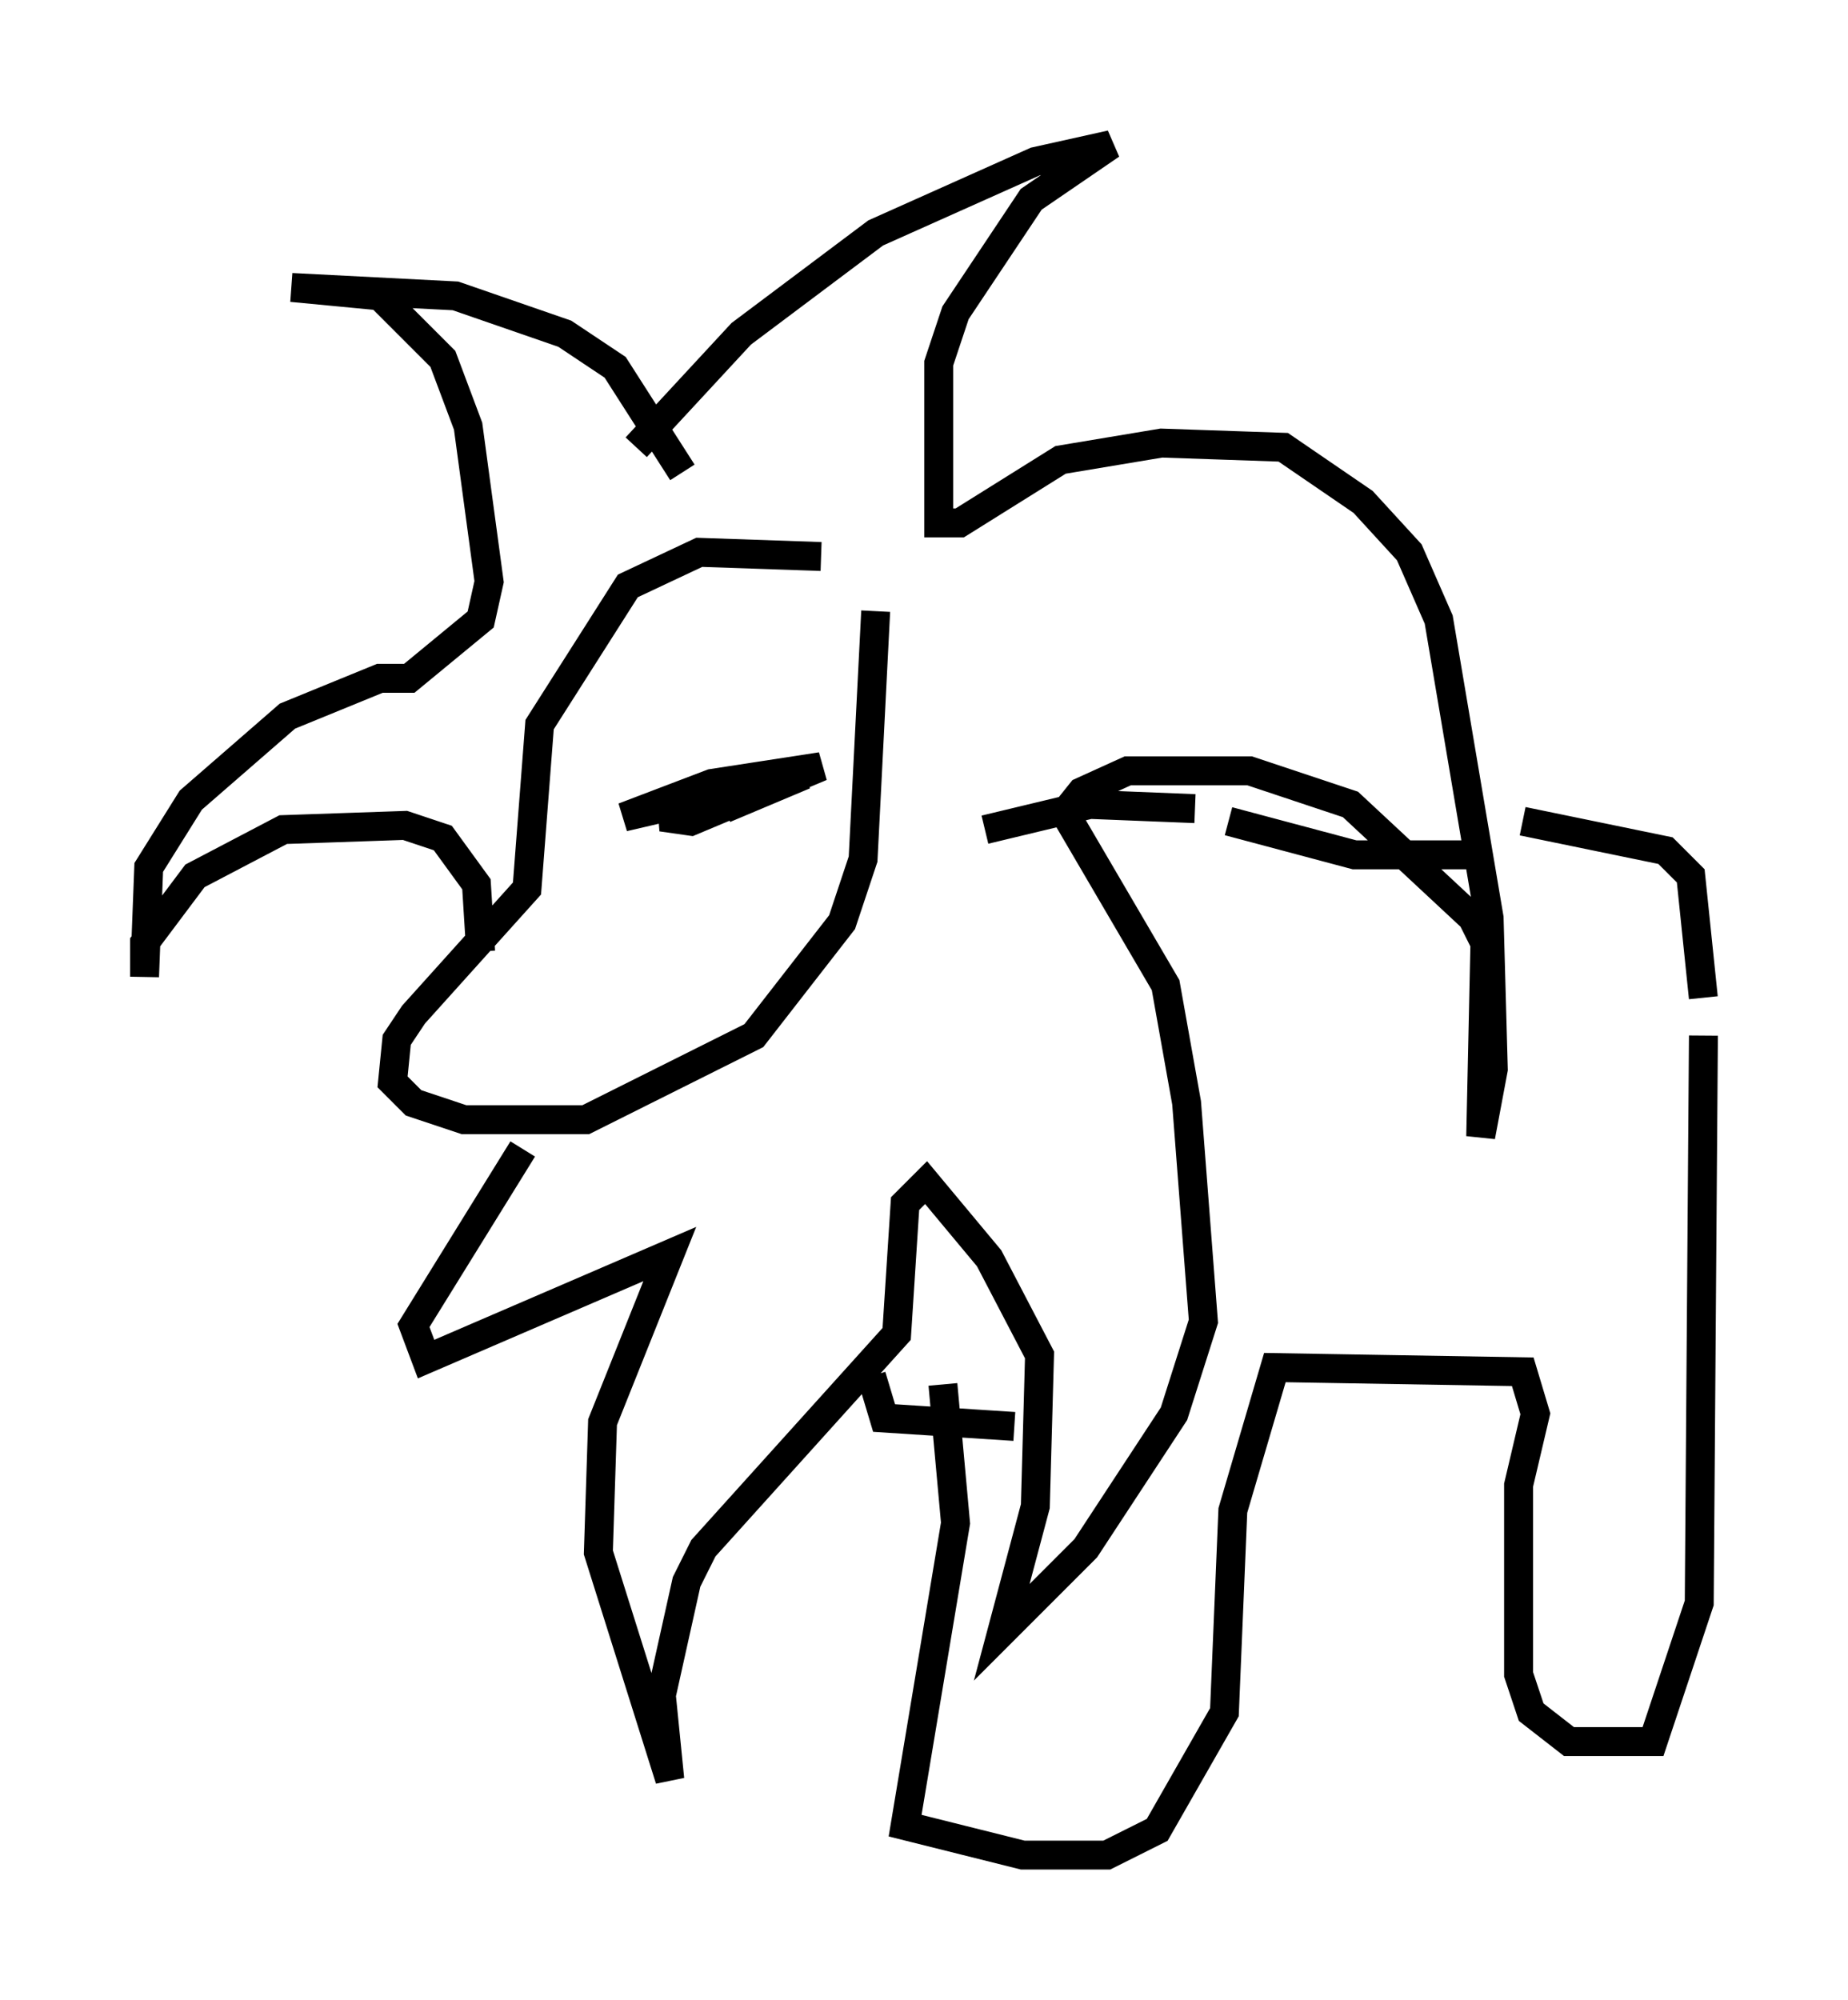 <?xml version="1.0" encoding="utf-8" ?>
<svg baseProfile="full" height="69.117" version="1.1" width="63.888" xmlns="http://www.w3.org/2000/svg" xmlns:ev="http://www.w3.org/2001/xml-events" xmlns:xlink="http://www.w3.org/1999/xlink"><defs /><rect fill="white" height="69.117" width="63.888" x="0" y="0" /><path d="M29.112, 19.816 m-0.726, -0.581 l-4.212, -0.145 -2.469, 1.162 l-3.05, 4.793 -0.436, 5.665 l-3.922, 4.358 -0.581, 0.872 l-0.145, 1.453 0.726, 0.726 l1.743, 0.581 4.212, 0.0 l5.81, -2.905 3.05, -3.922 l0.726, -2.179 0.436, -8.57 m-8.279, -5.665 l3.631, -3.922 4.648, -3.486 l5.52, -2.469 2.615, -0.581 l-2.76, 1.888 -2.615, 3.922 l-0.581, 1.743 0.0, 5.52 l0.726, 0.0 3.486, -2.179 l3.486, -0.581 4.212, 0.145 l2.76, 1.888 1.598, 1.743 l1.017, 2.324 1.743, 10.313 l0.145, 5.229 -0.436, 2.324 l0.145, -6.682 -0.436, -0.872 l-4.212, -3.922 -3.486, -1.162 l-4.212, 0.0 -1.598, 0.726 l-0.581, 0.726 3.486, 5.955 l0.726, 4.067 0.581, 7.553 l-1.017, 3.196 -3.05, 4.648 l-2.905, 2.905 1.162, -4.358 l0.145, -5.229 -1.743, -3.341 l-2.179, -2.615 -0.726, 0.726 l-0.291, 4.503 -6.682, 7.408 l-0.581, 1.162 -0.872, 3.922 l0.291, 2.905 -2.469, -7.844 l0.145, -4.503 2.324, -5.81 l-8.425, 3.631 -0.436, -1.162 l3.777, -6.101 m5.52, -23.385 l-2.324, -3.631 -1.743, -1.162 l-3.777, -1.307 -5.665, -0.291 l3.05, 0.291 2.179, 2.179 l0.872, 2.324 0.726, 5.374 l-0.291, 1.307 -2.469, 2.034 l-1.017, 0.0 -3.196, 1.307 l-3.341, 2.905 -1.453, 2.324 l-0.145, 3.777 0.0, -1.162 l1.743, -2.324 3.05, -1.598 l4.212, -0.145 1.307, 0.436 l1.162, 1.598 0.145, 2.324 m25.855, -4.503 l4.358, 1.162 4.358, 0.0 m1.453, -1.162 l4.939, 1.017 0.872, 0.872 l0.436, 4.212 m-17.575, -6.536 l-3.631, -0.145 -3.631, 0.872 m-3.922, 18.883 l0.436, 1.453 4.503, 0.291 m-2.469, -1.453 l0.436, 4.793 -1.743, 10.458 l4.067, 1.017 2.905, 0.0 l1.743, -0.872 2.324, -4.067 l0.291, -6.972 1.453, -4.939 l8.57, 0.145 0.436, 1.453 l-0.581, 2.469 0.0, 6.536 l0.436, 1.307 1.307, 1.017 l2.905, 0.0 1.598, -4.793 l0.145, -19.609 m-34.134, -8.134 l-1.888, 0.581 1.017, 0.145 l4.503, -1.888 -3.777, 0.581 l-3.05, 1.162 6.246, -1.453 l-2.76, 1.162 " fill="none" stroke="black" stroke-width="1" /></svg>